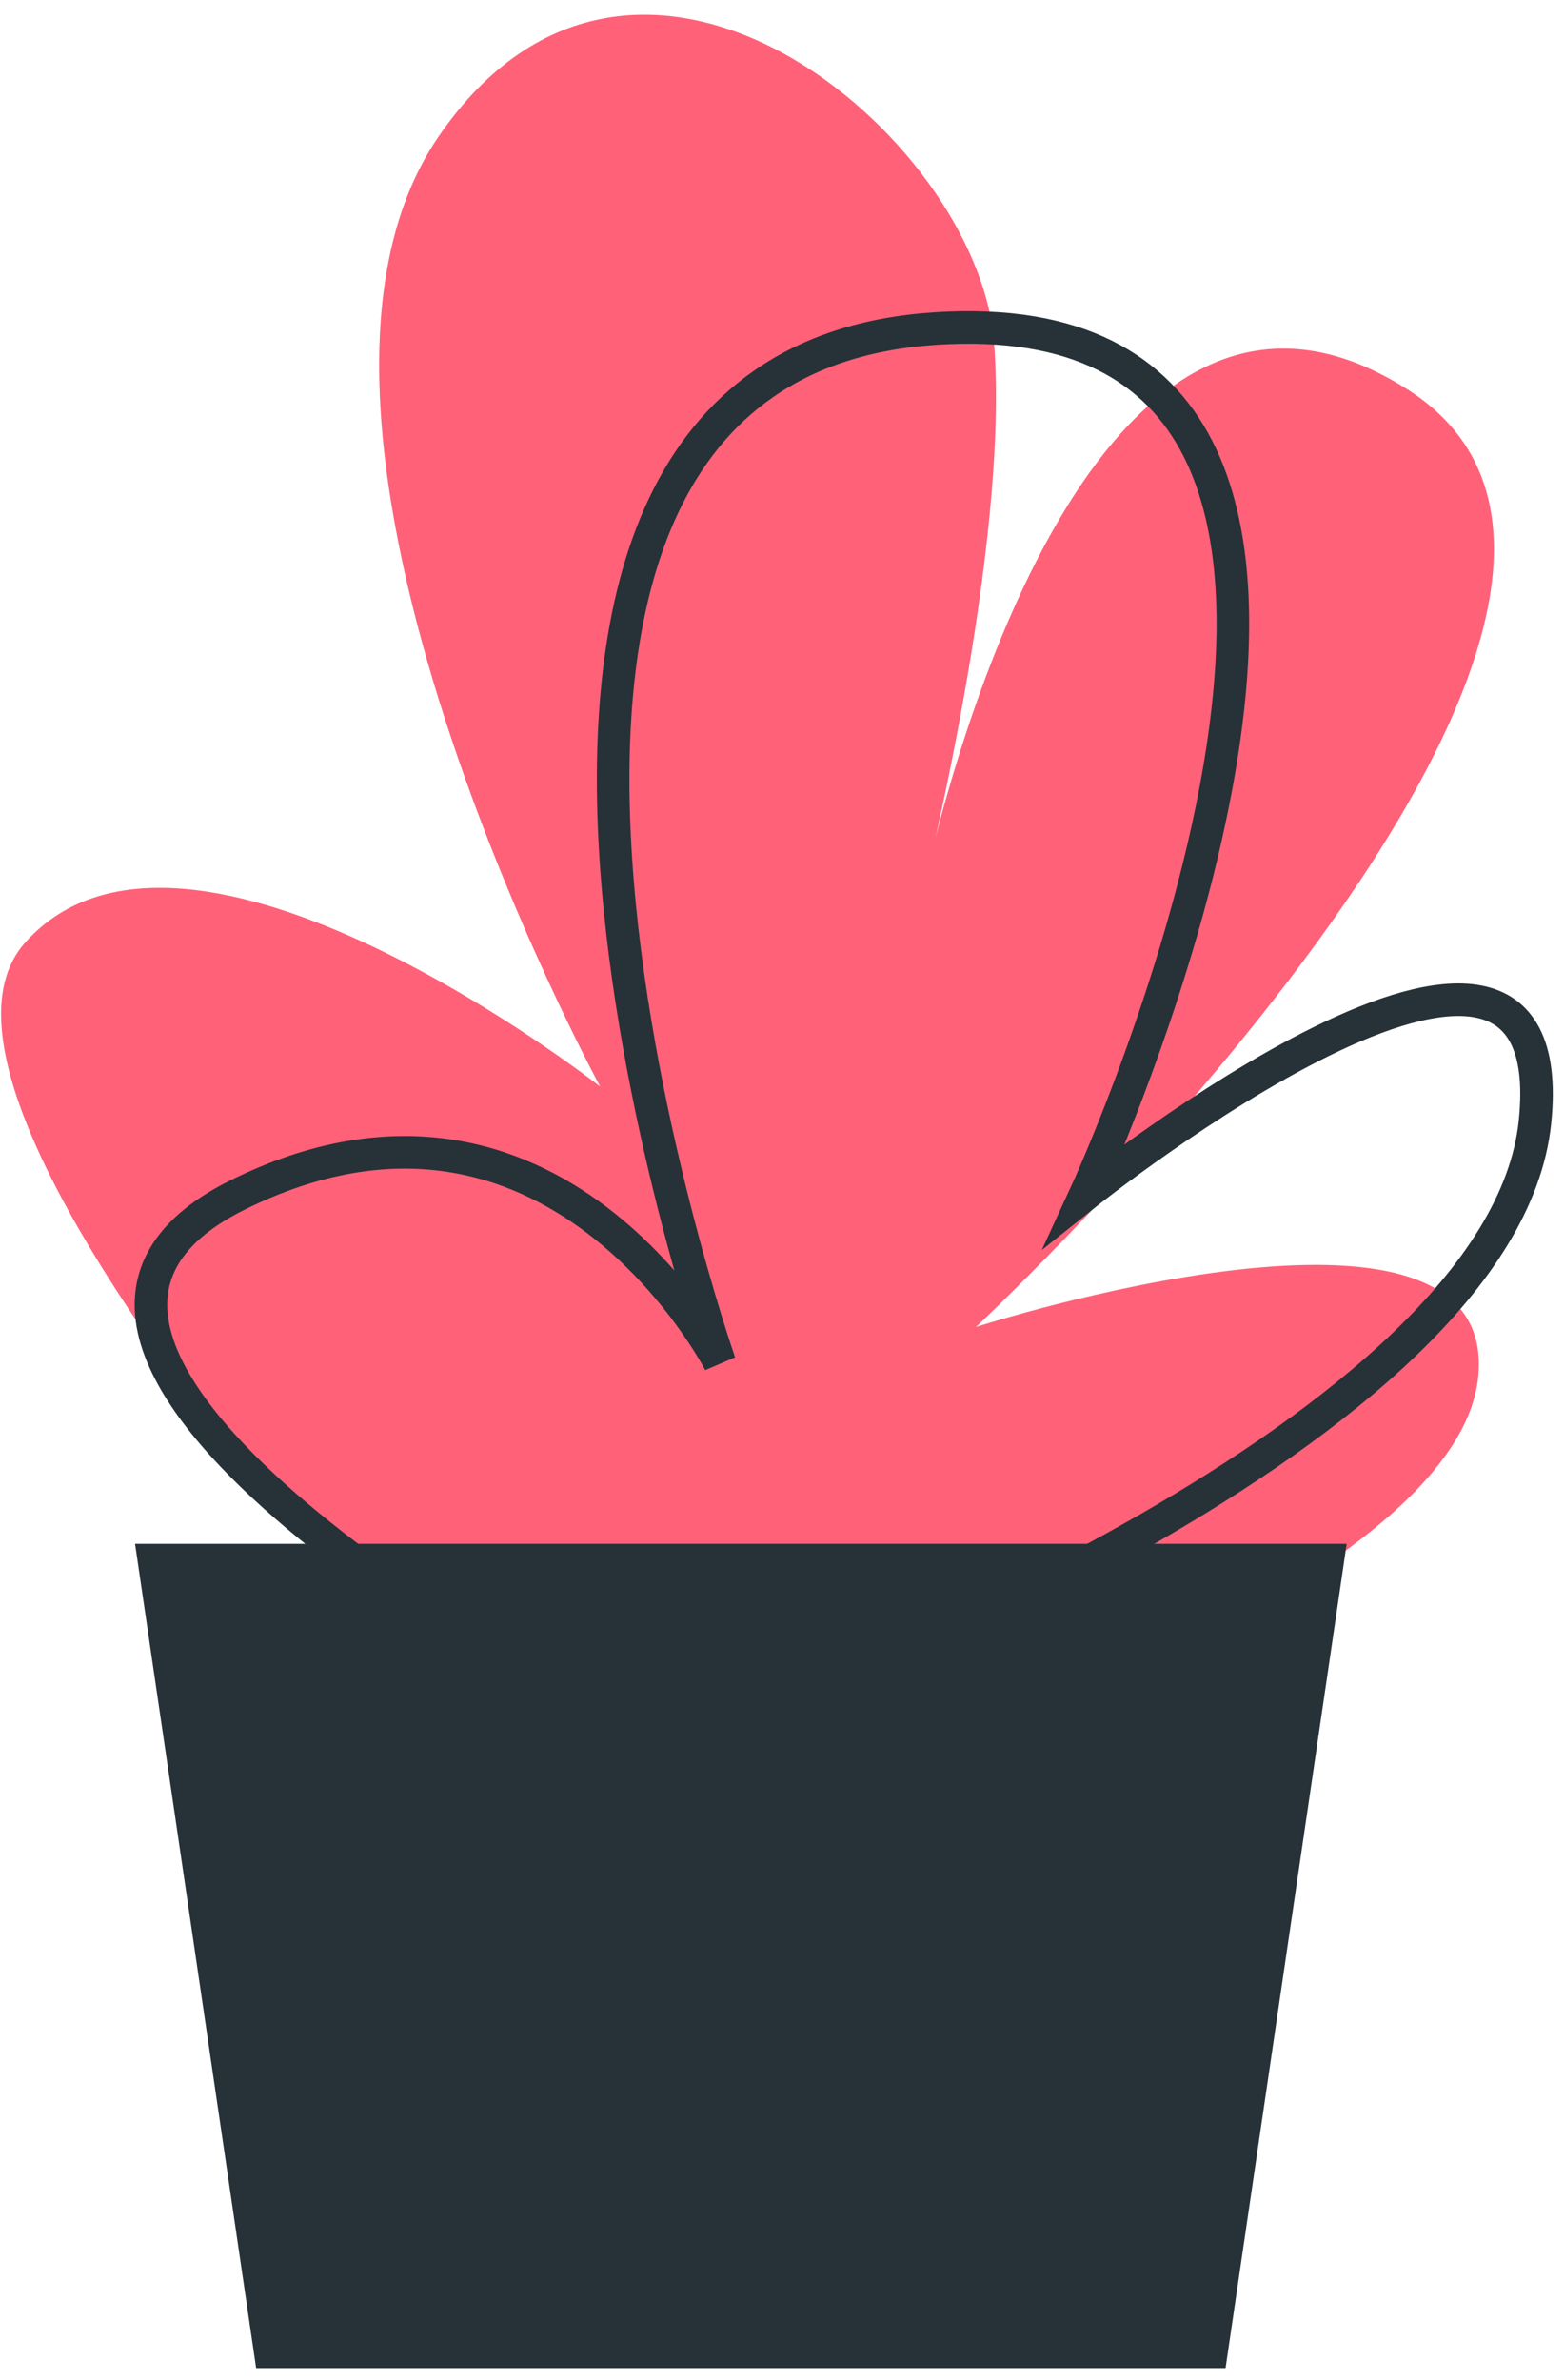 <svg width="48" height="73" viewBox="0 0 48 73" fill="none" xmlns="http://www.w3.org/2000/svg">
<path d="M17.316 56.196C17.316 56.196 -4.183 34.439 0.776 28.906C5.734 23.373 18.419 33.326 18.419 33.326C18.419 33.326 7.39 13.041 13.46 4.188C19.531 -4.666 29.992 4.188 30.503 10.459C31.015 16.731 28.304 27.423 28.304 27.423C28.304 27.423 32.711 5.296 43.18 11.933C53.649 18.57 29.951 40.701 29.951 40.701C29.951 40.701 45.939 35.556 45.371 42.179C44.803 48.802 26.08 54.718 26.08 54.718" fill="#FF6179"/>
<path d="M17.503 52.141C17.503 52.141 -2.397 41.445 7.293 36.651C16.983 31.857 22.088 41.796 22.088 41.796C22.088 41.796 11.375 11.184 28.727 10.076C46.078 8.967 33.312 36.632 33.312 36.632C33.312 36.632 48.107 24.827 47.108 34.42C46.11 44.013 24.133 52.141 24.133 52.141" stroke="#263238" stroke-miterlimit="10"/>
<path d="M41.33 47.352H4.145L7.861 72.632H37.613L41.33 47.352Z" fill="#263238"/>
</svg>
